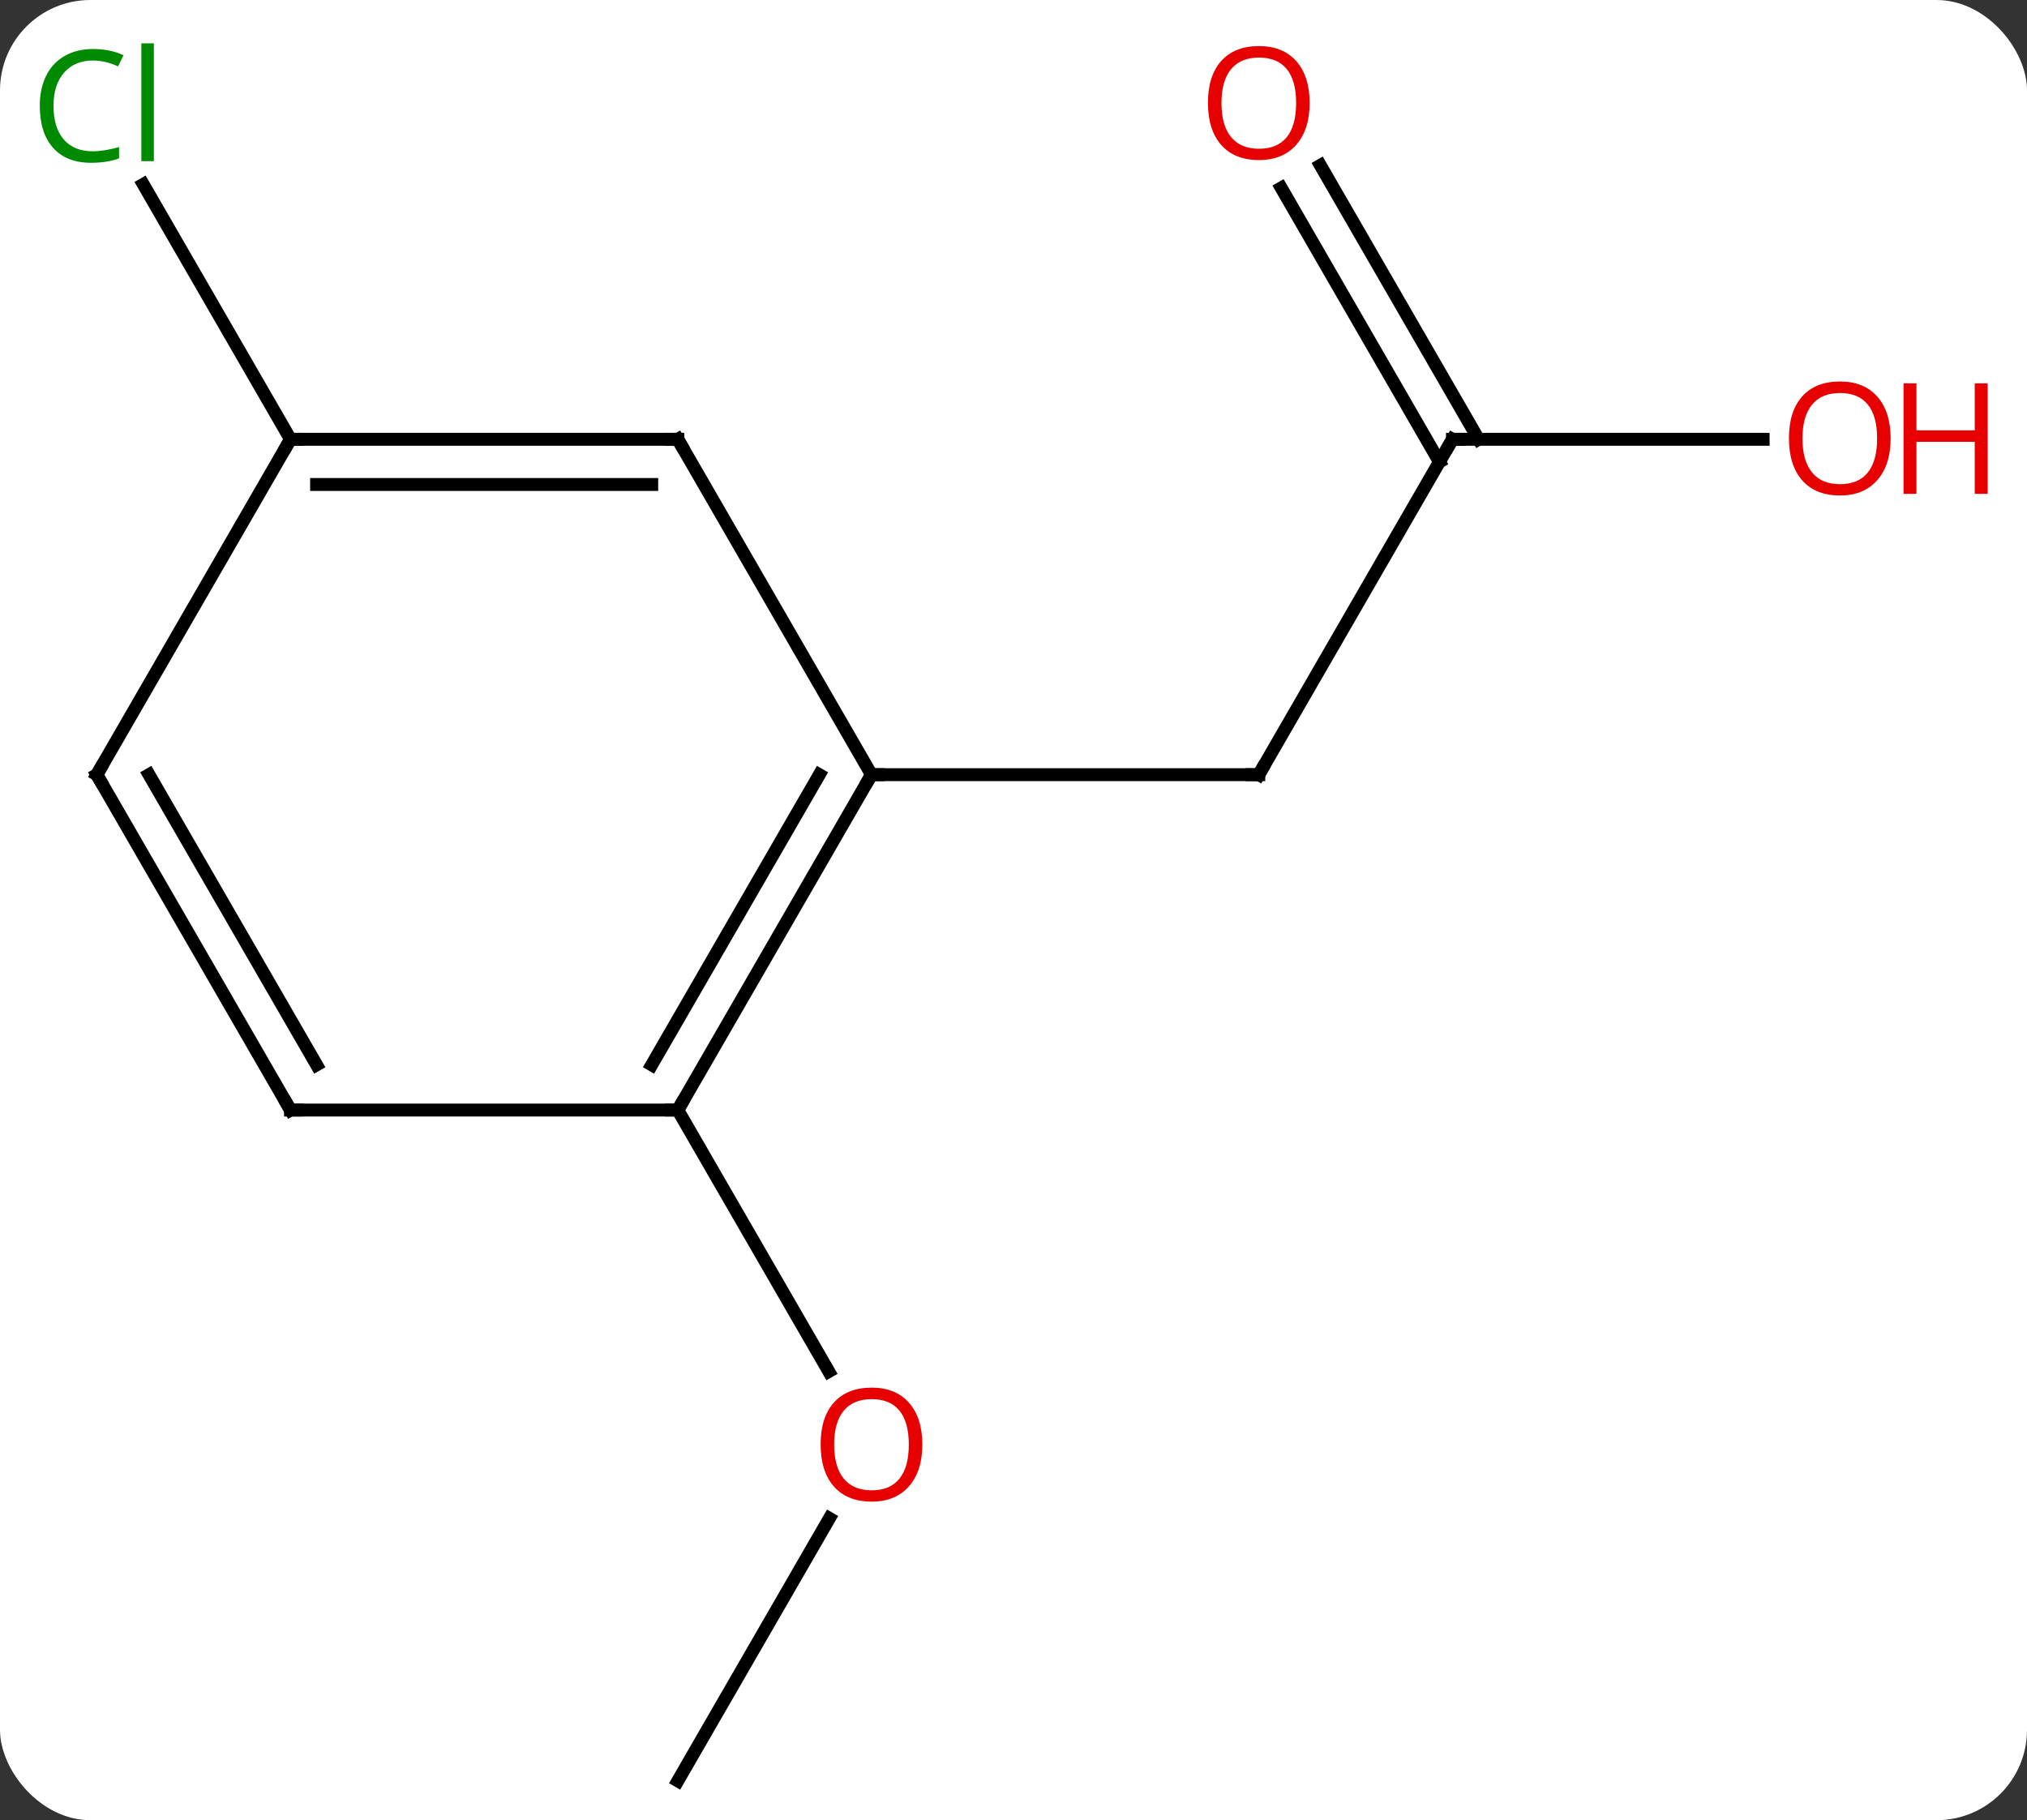<svg width="157" viewBox="0 0 157 141" style="fill-opacity:1; color-rendering:auto; color-interpolation:auto; text-rendering:auto; stroke:black; stroke-linecap:square; stroke-miterlimit:10; shape-rendering:auto; stroke-opacity:1; fill:black; stroke-dasharray:none; font-weight:normal; stroke-width:1; font-family:'Open Sans'; font-style:normal; stroke-linejoin:miter; font-size:12; stroke-dashoffset:0; image-rendering:auto;" height="141" class="cas-substance-image" xmlns:xlink="http://www.w3.org/1999/xlink" xmlns="http://www.w3.org/2000/svg"><rect x="0" y="0" width="157" height="141" fill="#333333" stroke="none"/><svg class="cas-substance-single-component"><rect y="0" x="0" width="157" stroke="none" ry="7" rx="7" height="141" fill="white" class="cas-substance-group"/><svg y="0" x="0" width="157" viewBox="0 0 157 141" style="fill:black;" height="141" class="cas-substance-single-component-image"><svg><g><g transform="translate(75,73)" style="text-rendering:geometricPrecision; color-rendering:optimizeQuality; color-interpolation:linearRGB; stroke-linecap:butt; image-rendering:optimizeQuality;"><line y2="-38.97" y1="-12.99" x2="37.5" x1="22.5" style="fill:none;"/><line y2="-12.99" y1="-12.99" x2="-7.5" x1="22.5" style="fill:none;"/><line y2="-38.97" y1="-38.97" x2="61.562" x1="37.5" style="fill:none;"/><line y2="-60.192" y1="-38.97" x2="27.269" x1="39.521" style="fill:none;"/><line y2="-58.442" y1="-37.22" x2="24.238" x1="36.49" style="fill:none;"/><line y2="64.953" y1="44.618" x2="-22.5" x1="-10.761" style="fill:none;"/><line y2="12.99" y1="33.242" x2="-22.5" x1="-10.807" style="fill:none;"/><line y2="-38.97" y1="-58.72" x2="-52.5" x1="-63.902" style="fill:none;"/><line y2="12.99" y1="-12.99" x2="-22.5" x1="-7.5" style="fill:none;"/><line y2="9.49" y1="-12.99" x2="-24.521" x1="-11.541" style="fill:none;"/><line y2="-38.97" y1="-12.99" x2="-22.5" x1="-7.5" style="fill:none;"/><line y2="12.99" y1="12.99" x2="-52.5" x1="-22.5" style="fill:none;"/><line y2="-38.97" y1="-38.97" x2="-52.5" x1="-22.5" style="fill:none;"/><line y2="-35.47" y1="-35.47" x2="-50.479" x1="-24.521" style="fill:none;"/><line y2="-12.99" y1="12.99" x2="-67.5" x1="-52.5" style="fill:none;"/><line y2="-12.99" y1="9.49" x2="-63.459" x1="-50.479" style="fill:none;"/><line y2="-12.99" y1="-38.97" x2="-67.5" x1="-52.5" style="fill:none;"/><path style="fill:none; stroke-miterlimit:5;" d="M22.75 -13.423 L22.5 -12.99 L22 -12.99"/><path style="fill:none; stroke-miterlimit:5;" d="M37.25 -38.537 L37.5 -38.97 L38 -38.97"/></g><g transform="translate(75,73)" style="stroke-linecap:butt; fill:rgb(230,0,0); text-rendering:geometricPrecision; color-rendering:optimizeQuality; image-rendering:optimizeQuality; font-family:'Open Sans'; stroke:rgb(230,0,0); color-interpolation:linearRGB; stroke-miterlimit:5;"><path style="stroke:none;" d="M71.438 -39.04 Q71.438 -36.978 70.398 -35.798 Q69.359 -34.618 67.516 -34.618 Q65.625 -34.618 64.594 -35.782 Q63.562 -36.947 63.562 -39.056 Q63.562 -41.15 64.594 -42.298 Q65.625 -43.447 67.516 -43.447 Q69.375 -43.447 70.406 -42.275 Q71.438 -41.103 71.438 -39.04 ZM64.609 -39.04 Q64.609 -37.306 65.352 -36.4 Q66.094 -35.493 67.516 -35.493 Q68.938 -35.493 69.664 -36.392 Q70.391 -37.29 70.391 -39.04 Q70.391 -40.775 69.664 -41.665 Q68.938 -42.556 67.516 -42.556 Q66.094 -42.556 65.352 -41.657 Q64.609 -40.759 64.609 -39.04 Z"/><path style="stroke:none;" d="M78.953 -34.743 L77.953 -34.743 L77.953 -38.775 L73.438 -38.775 L73.438 -34.743 L72.438 -34.743 L72.438 -43.306 L73.438 -43.306 L73.438 -39.665 L77.953 -39.665 L77.953 -43.306 L78.953 -43.306 L78.953 -34.743 Z"/><path style="stroke:none;" d="M26.438 -65.023 Q26.438 -62.961 25.398 -61.781 Q24.359 -60.601 22.516 -60.601 Q20.625 -60.601 19.594 -61.766 Q18.562 -62.93 18.562 -65.039 Q18.562 -67.133 19.594 -68.281 Q20.625 -69.43 22.516 -69.43 Q24.375 -69.43 25.406 -68.258 Q26.438 -67.086 26.438 -65.023 ZM19.609 -65.023 Q19.609 -63.289 20.352 -62.383 Q21.094 -61.476 22.516 -61.476 Q23.938 -61.476 24.664 -62.375 Q25.391 -63.273 25.391 -65.023 Q25.391 -66.758 24.664 -67.648 Q23.938 -68.539 22.516 -68.539 Q21.094 -68.539 20.352 -67.641 Q19.609 -66.742 19.609 -65.023 Z"/><path style="stroke:none;" d="M-3.562 38.9 Q-3.562 40.962 -4.602 42.142 Q-5.641 43.322 -7.484 43.322 Q-9.375 43.322 -10.406 42.157 Q-11.438 40.993 -11.438 38.884 Q-11.438 36.79 -10.406 35.642 Q-9.375 34.493 -7.484 34.493 Q-5.625 34.493 -4.594 35.665 Q-3.562 36.837 -3.562 38.9 ZM-10.391 38.9 Q-10.391 40.634 -9.648 41.54 Q-8.906 42.447 -7.484 42.447 Q-6.062 42.447 -5.336 41.548 Q-4.609 40.65 -4.609 38.9 Q-4.609 37.165 -5.336 36.275 Q-6.062 35.384 -7.484 35.384 Q-8.906 35.384 -9.648 36.282 Q-10.391 37.181 -10.391 38.9 Z"/><path style="fill:rgb(0,138,0); stroke:none;" d="M-67.809 -68.312 Q-69.215 -68.312 -70.035 -67.375 Q-70.856 -66.437 -70.856 -64.797 Q-70.856 -63.125 -70.066 -62.203 Q-69.277 -61.281 -67.824 -61.281 Q-66.918 -61.281 -65.777 -61.609 L-65.777 -60.734 Q-66.668 -60.391 -67.965 -60.391 Q-69.856 -60.391 -70.887 -61.547 Q-71.918 -62.703 -71.918 -64.812 Q-71.918 -66.141 -71.426 -67.133 Q-70.934 -68.125 -69.996 -68.664 Q-69.059 -69.203 -67.793 -69.203 Q-66.449 -69.203 -65.434 -68.719 L-65.856 -67.859 Q-66.84 -68.312 -67.809 -68.312 ZM-63.082 -60.516 L-64.051 -60.516 L-64.051 -69.641 L-63.082 -69.641 L-63.082 -60.516 Z"/><path style="fill:none; stroke:black;" d="M-7.75 -12.557 L-7.5 -12.99 L-7 -12.99"/><path style="fill:none; stroke:black;" d="M-22.25 12.557 L-22.5 12.99 L-23 12.99"/><path style="fill:none; stroke:black;" d="M-22.25 -38.537 L-22.5 -38.97 L-23 -38.97"/><path style="fill:none; stroke:black;" d="M-52 12.99 L-52.5 12.99 L-52.75 12.557"/><path style="fill:none; stroke:black;" d="M-52 -38.97 L-52.5 -38.97 L-52.75 -38.537"/><path style="fill:none; stroke:black;" d="M-67.25 -12.557 L-67.5 -12.99 L-67.25 -13.423"/></g></g></svg></svg></svg></svg>